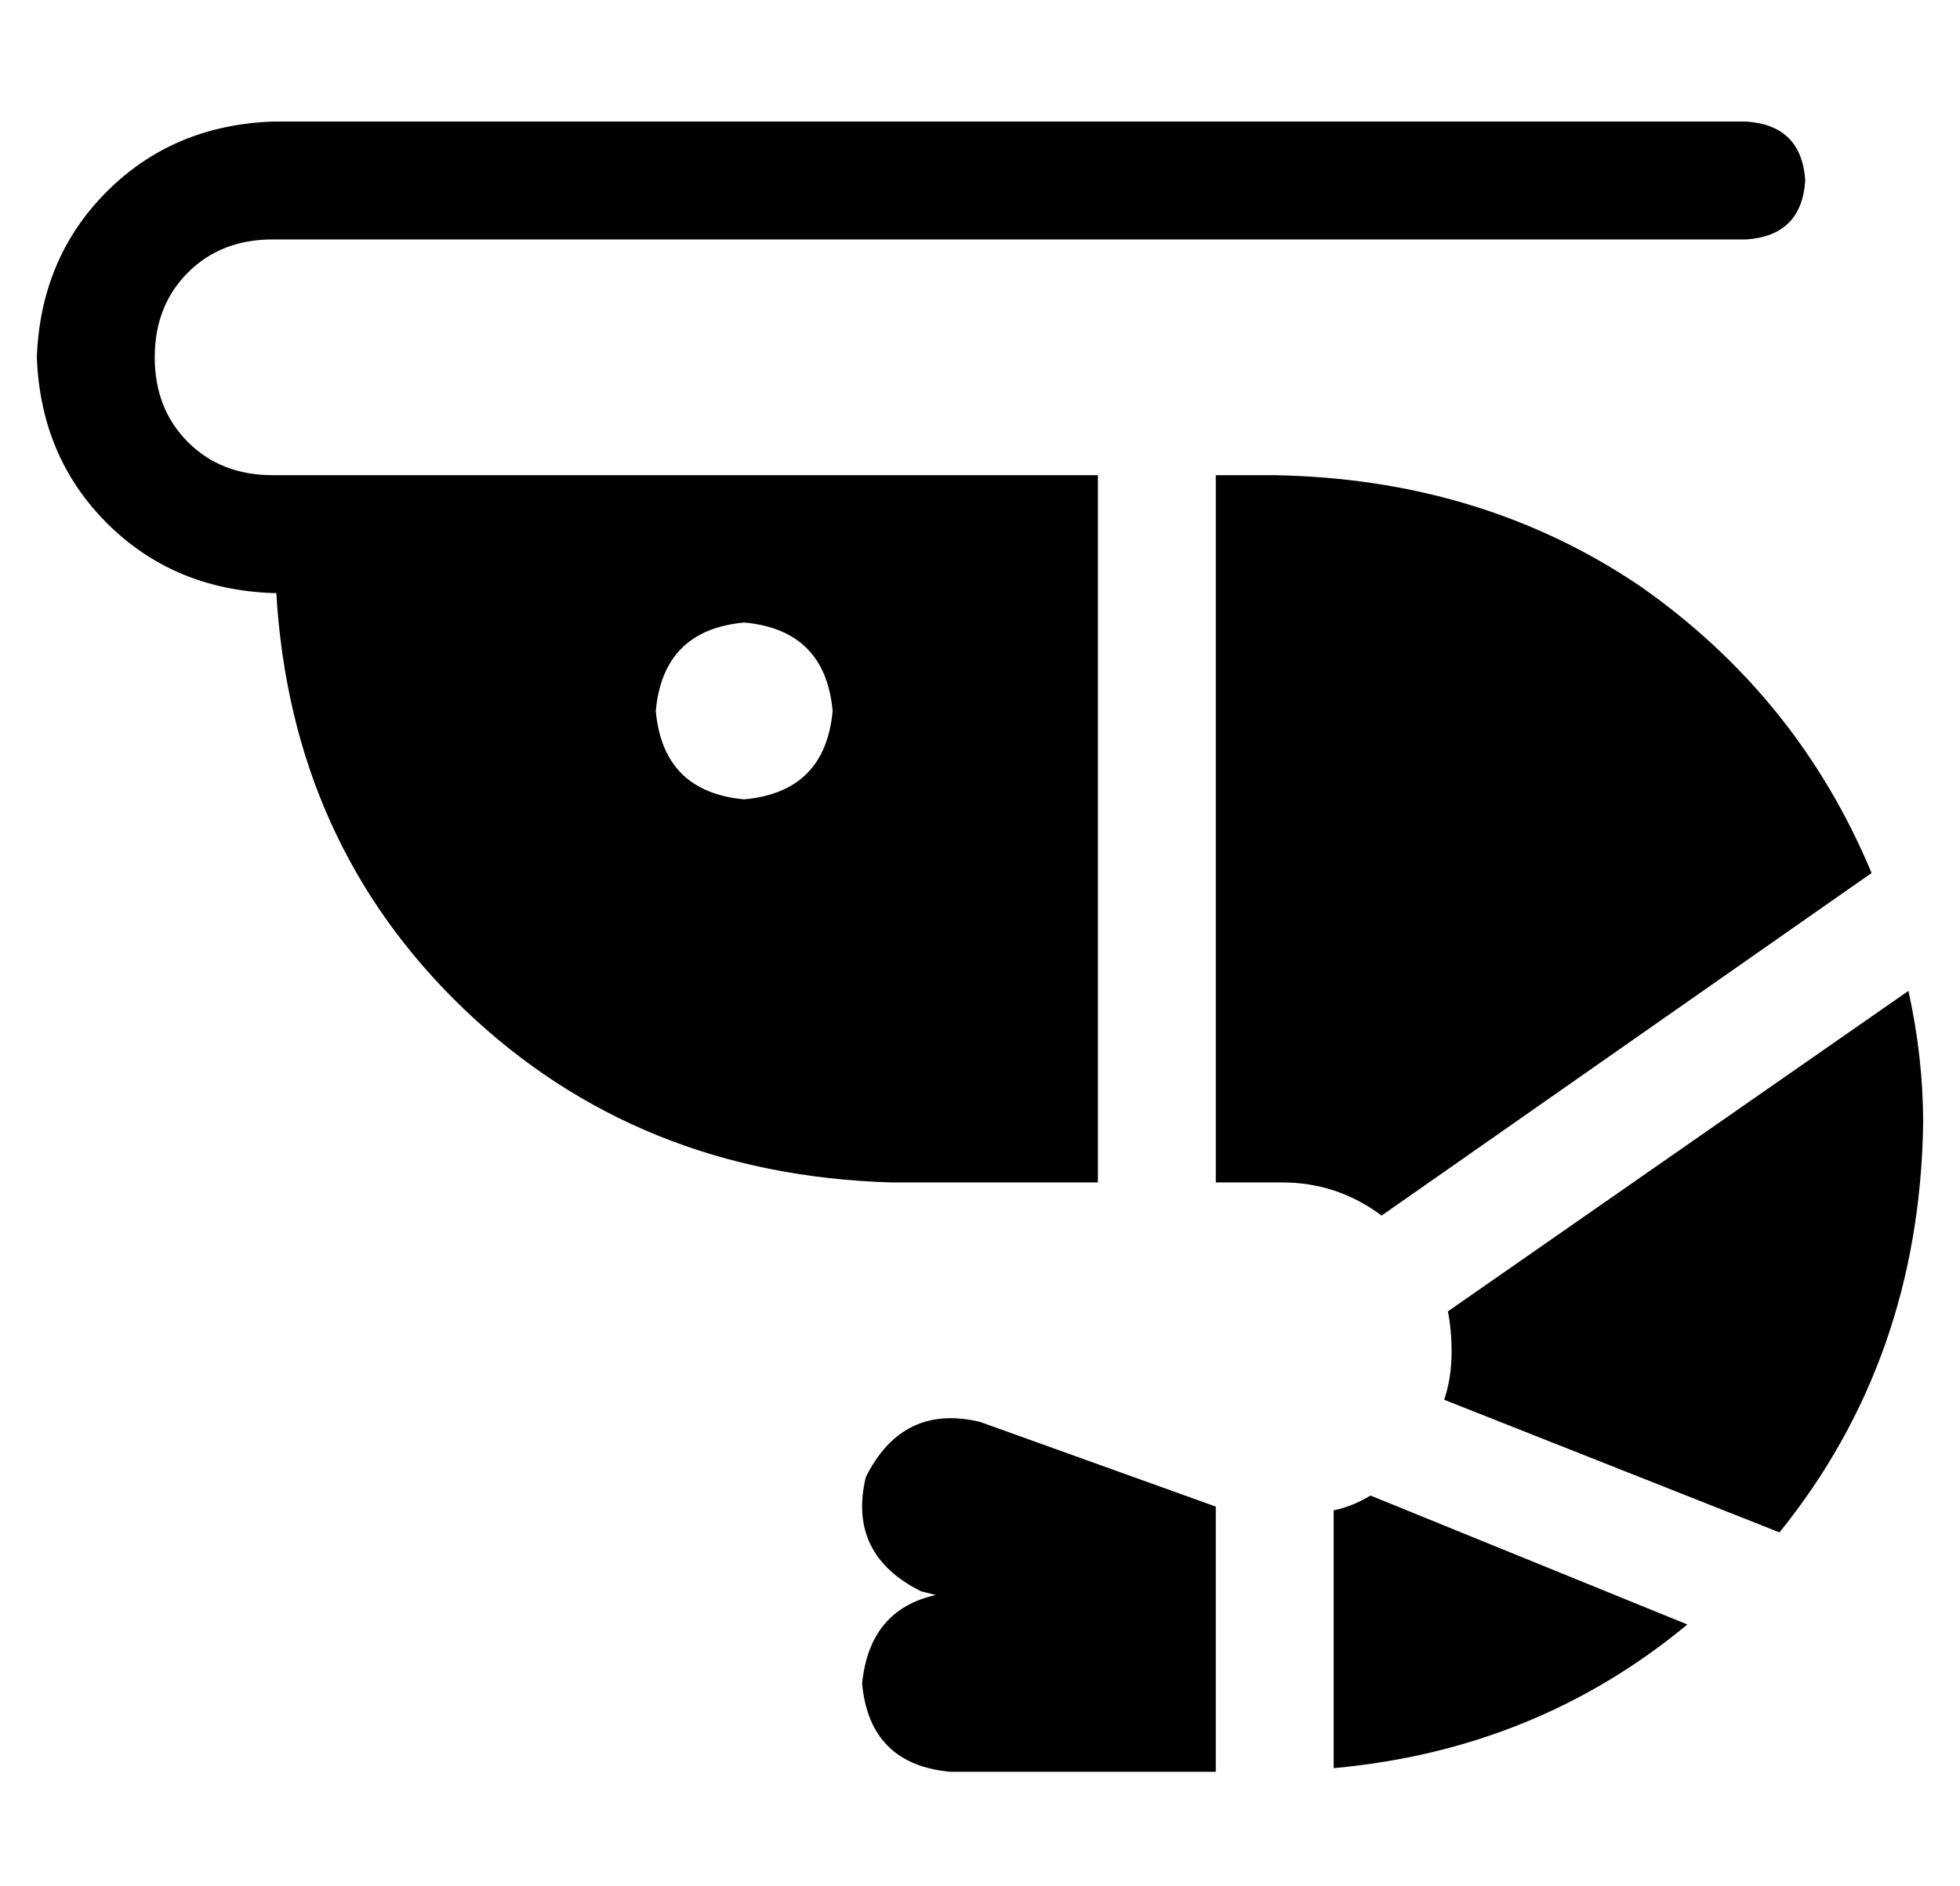 <?xml version="1.0" standalone="no"?>
<!DOCTYPE svg PUBLIC "-//W3C//DTD SVG 1.1//EN" "http://www.w3.org/Graphics/SVG/1.1/DTD/svg11.dtd" >
<svg xmlns="http://www.w3.org/2000/svg" xmlns:xlink="http://www.w3.org/1999/xlink" version="1.1" viewBox="-10 -40 532 512">
   <path fill="currentColor"
d="M64 -7q-27 1 -45 19v0v0q-18 18 -19 45q1 27 19 45t45 19h1v0q4 68 51 113t116 47h56v0v-192v0h-24h-200q-14 0 -23 -9t-9 -23t9 -23t23 -9h400v0q15 -1 16 -16q-1 -15 -16 -16h-400v0zM224 417q2 22 24 24h72v0v-72v0l-64 -23v0q-21 -5 -31 15q-5 21 15 31l4 1v0
q-18 4 -20 24v0zM352 440q55 -5 96 -39l-86 -35v0q-5 3 -10 4v70v0zM473 376q38 -47 39 -111q0 -18 -4 -36l-125 87v0q1 5 1 11q0 7 -2 13l91 36v0zM336 89h-16h16h-16v192v0h18v0q15 0 27 9l133 -93v0q-20 -48 -63 -78q-43 -29 -99 -30v0zM168 153q2 -22 24 -24q22 2 24 24
q-2 22 -24 24q-22 -2 -24 -24v0z" />
</svg>
